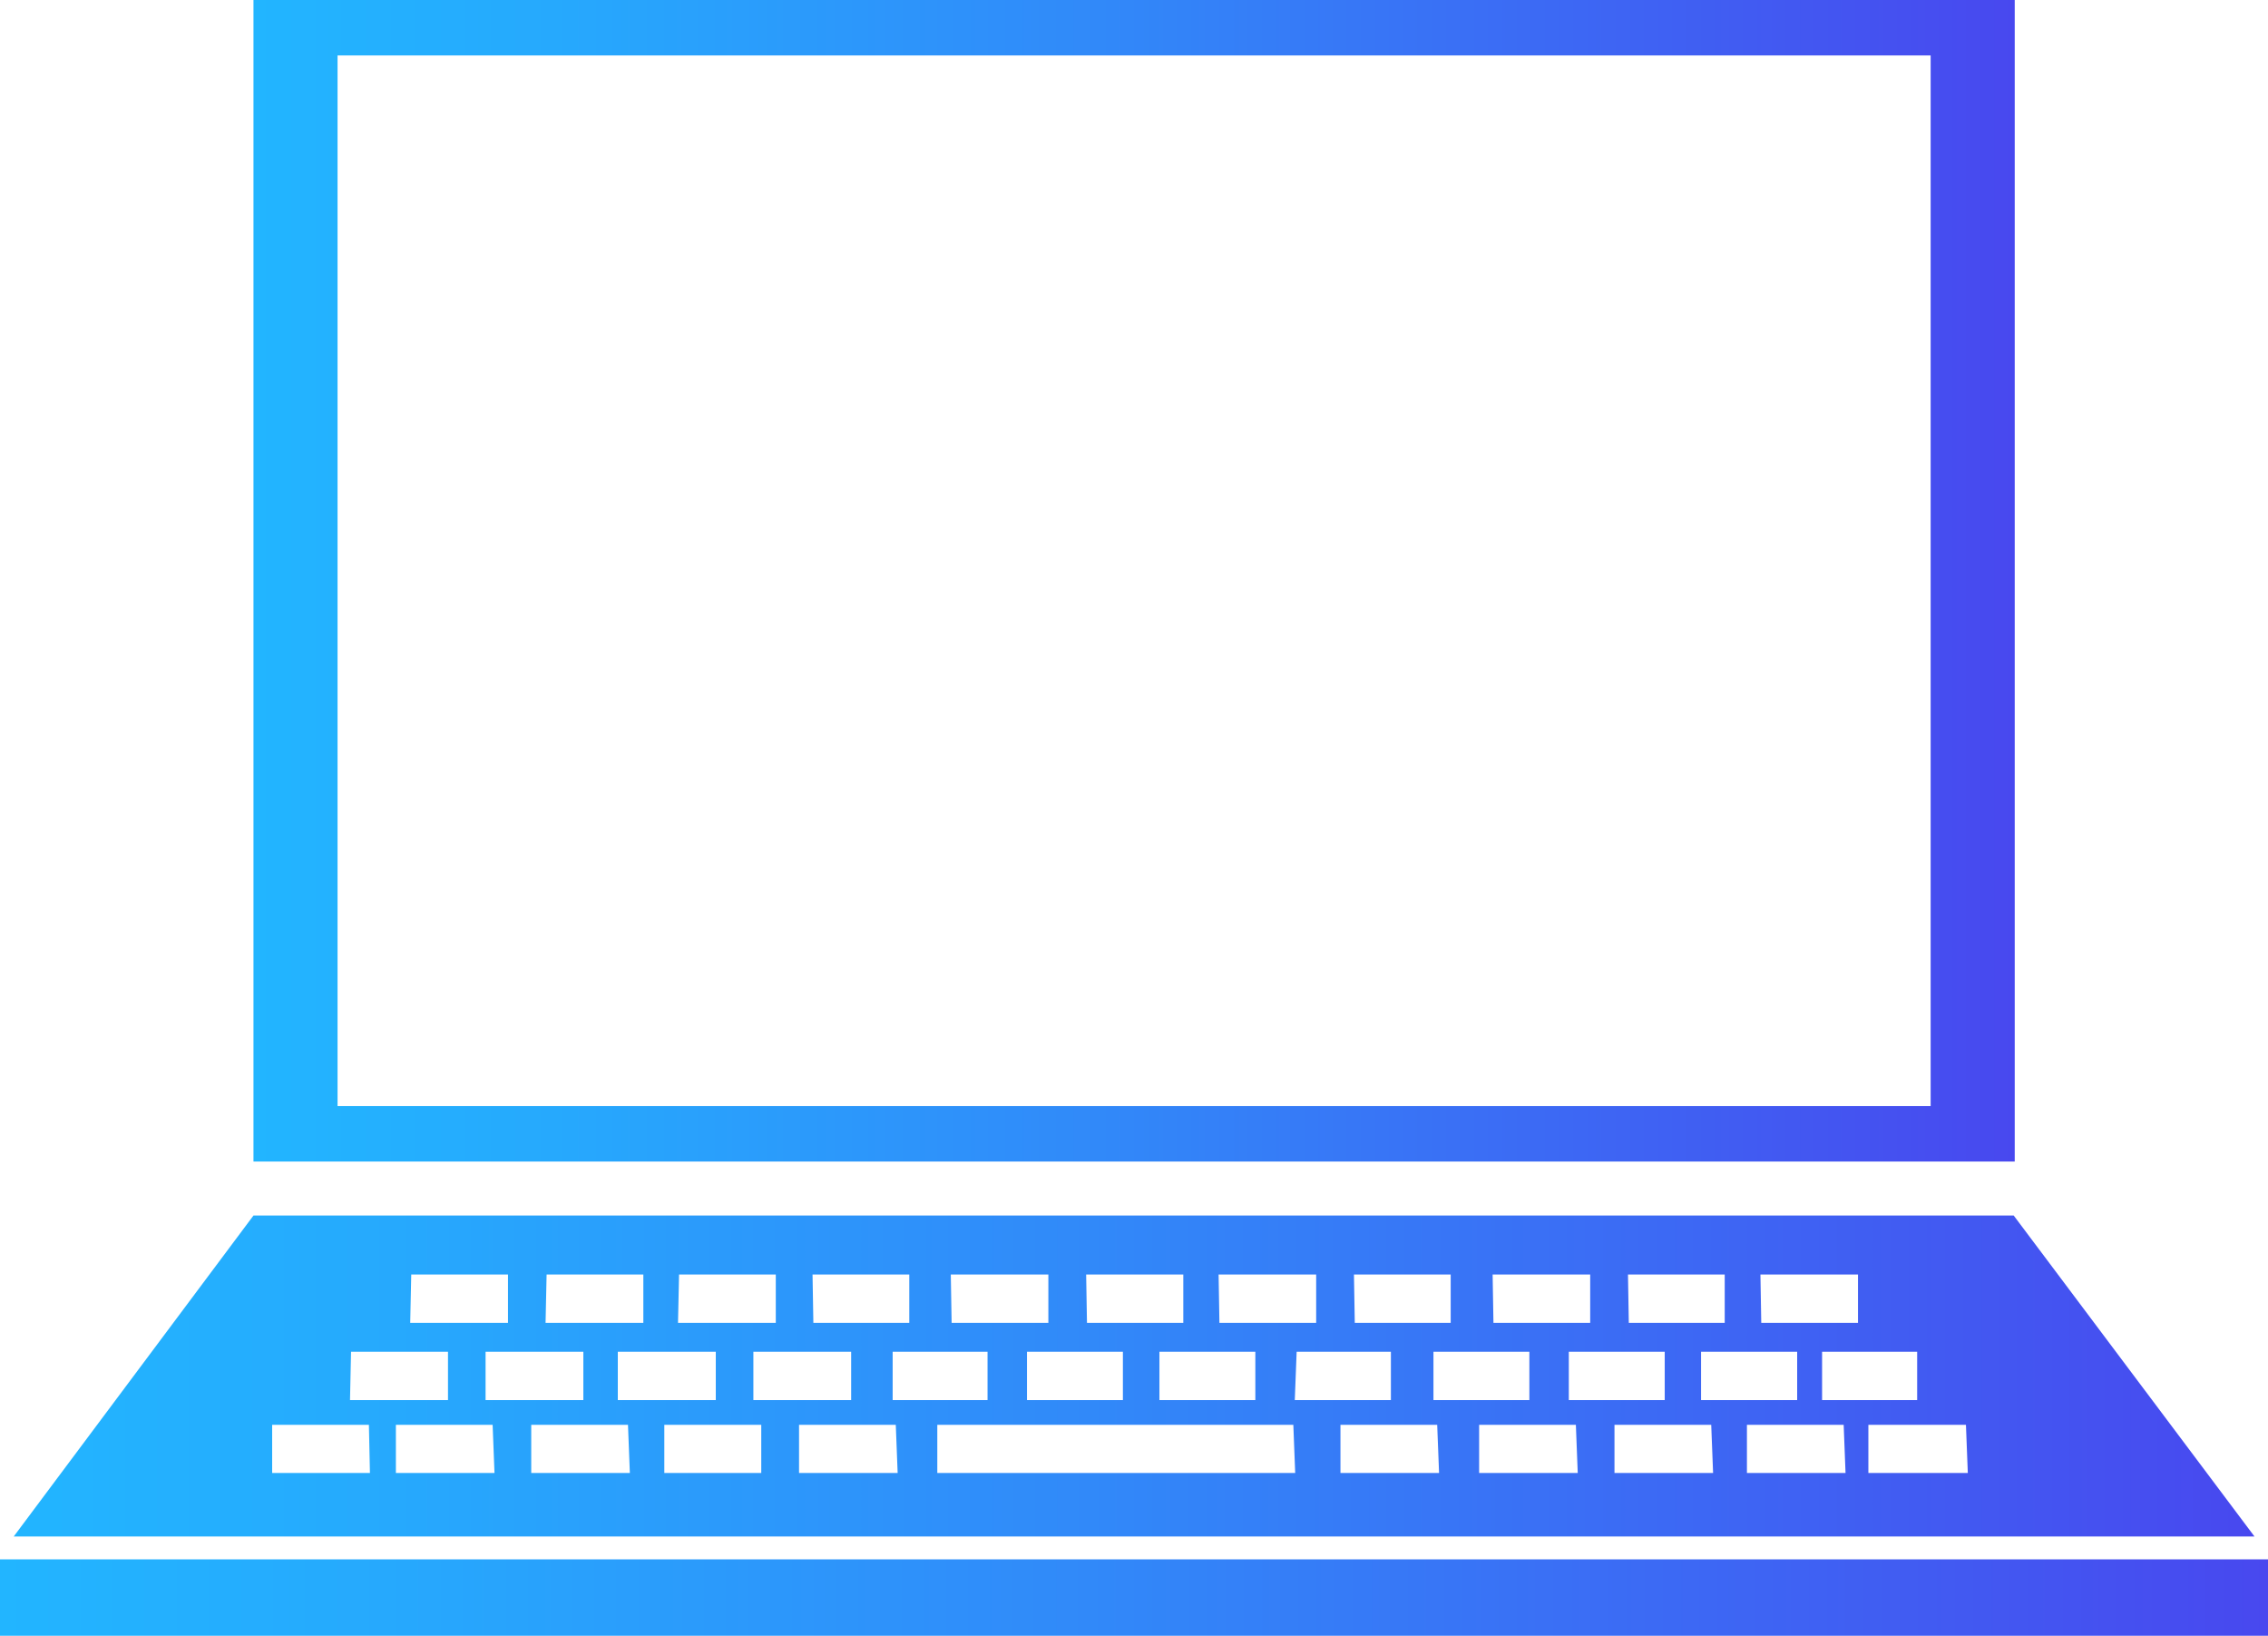 <svg xmlns="http://www.w3.org/2000/svg" xmlns:xlink="http://www.w3.org/1999/xlink" viewBox="0 0 109.25 78.78"><defs><style>.cls-1{fill:url(#linear-gradient);}.cls-2{fill:url(#linear-gradient-2);}.cls-3{fill:url(#linear-gradient-3);}</style><linearGradient id="linear-gradient" y1="76.94" x2="109.25" y2="76.94" gradientUnits="userSpaceOnUse"><stop offset="0" stop-color="#22b5ff"/><stop offset="0.17" stop-color="#26a9fd"/><stop offset="0.48" stop-color="#3189f9"/><stop offset="0.89" stop-color="#4356f1"/><stop offset="1" stop-color="#4848ef"/></linearGradient><linearGradient id="linear-gradient-2" x1="0.66" y1="66.26" x2="108.6" y2="66.26" xlink:href="#linear-gradient"/><linearGradient id="linear-gradient-3" x1="12.21" y1="27.97" x2="97.05" y2="27.97" xlink:href="#linear-gradient"/></defs><title>note-blue</title><g id="Layer_2" data-name="Layer 2"><g id="Layer_1-2" data-name="Layer 1"><polygon class="cls-1" points="66.3 75.1 43.17 75.1 0 75.1 0 78.78 109.25 78.78 109.25 75.1 66.3 75.1"/><path class="cls-2" d="M97,58.54H12.21L.66,74H108.6Zm-12.2,2.84H89.5v2.33H84.84Zm7.55,3.72v2.33H87.77V65.1Zm-5.78,0v2.33H81.94V65.1Zm-8.15-3.72h4.66v2.33H78.46Zm1.77,3.72v2.33H75.57V65.1Zm-8.29-3.72H76.6v2.33H71.94Zm1.77,3.72v2.33H69.05V65.1Zm-8.45-3.72h4.66v2.33H65.26Zm-6.52,0H63.4v2.33H58.74Zm1.77,3.72v2.33H55.85V65.1Zm-8.15-3.72H57v2.33H52.36Zm1.77,3.72v2.33H49.47V65.1Zm-8.29-3.72H50.5v2.33H45.84Zm1.77,3.72v2.33H43V65.1Zm-8.43-3.72h4.66v2.33H39.18ZM41,65.1v2.33H36.29V65.1Zm-8.29-3.72h4.66v2.33H32.66Zm1.77,3.72v2.33H29.76V65.1Zm-8.15-3.72h4.66v2.33H26.28Zm1.77,3.72v2.33H23.39V65.1Zm-8.29-3.72h4.66v2.33H19.76Zm-2.9,3.72h4.67v2.33H16.86Zm.91,5.84H13.11V68.62h4.66Zm6,0H19.07V68.62h4.66Zm6.52,0H25.59V68.62h4.66Zm6.38,0H32V68.62h4.67v2.32Zm6.52,0H38.49V68.62h4.66Zm19.15,0H45.15V68.62H62.3Zm.07-5.84H67v2.33H62.37Zm6.86,5.84H64.57V68.62h4.66Zm6.68,0H71.25V68.62h4.66Zm6.52,0H77.77V68.62h4.66Zm6.38,0H84.15V68.62h4.66Zm5.89,0H90V68.62H94.7Z"/><path class="cls-3" d="M12.21,0V55.94H97.05V0ZM93,53.27H16.26V2.67H93Z"/></g></g></svg>